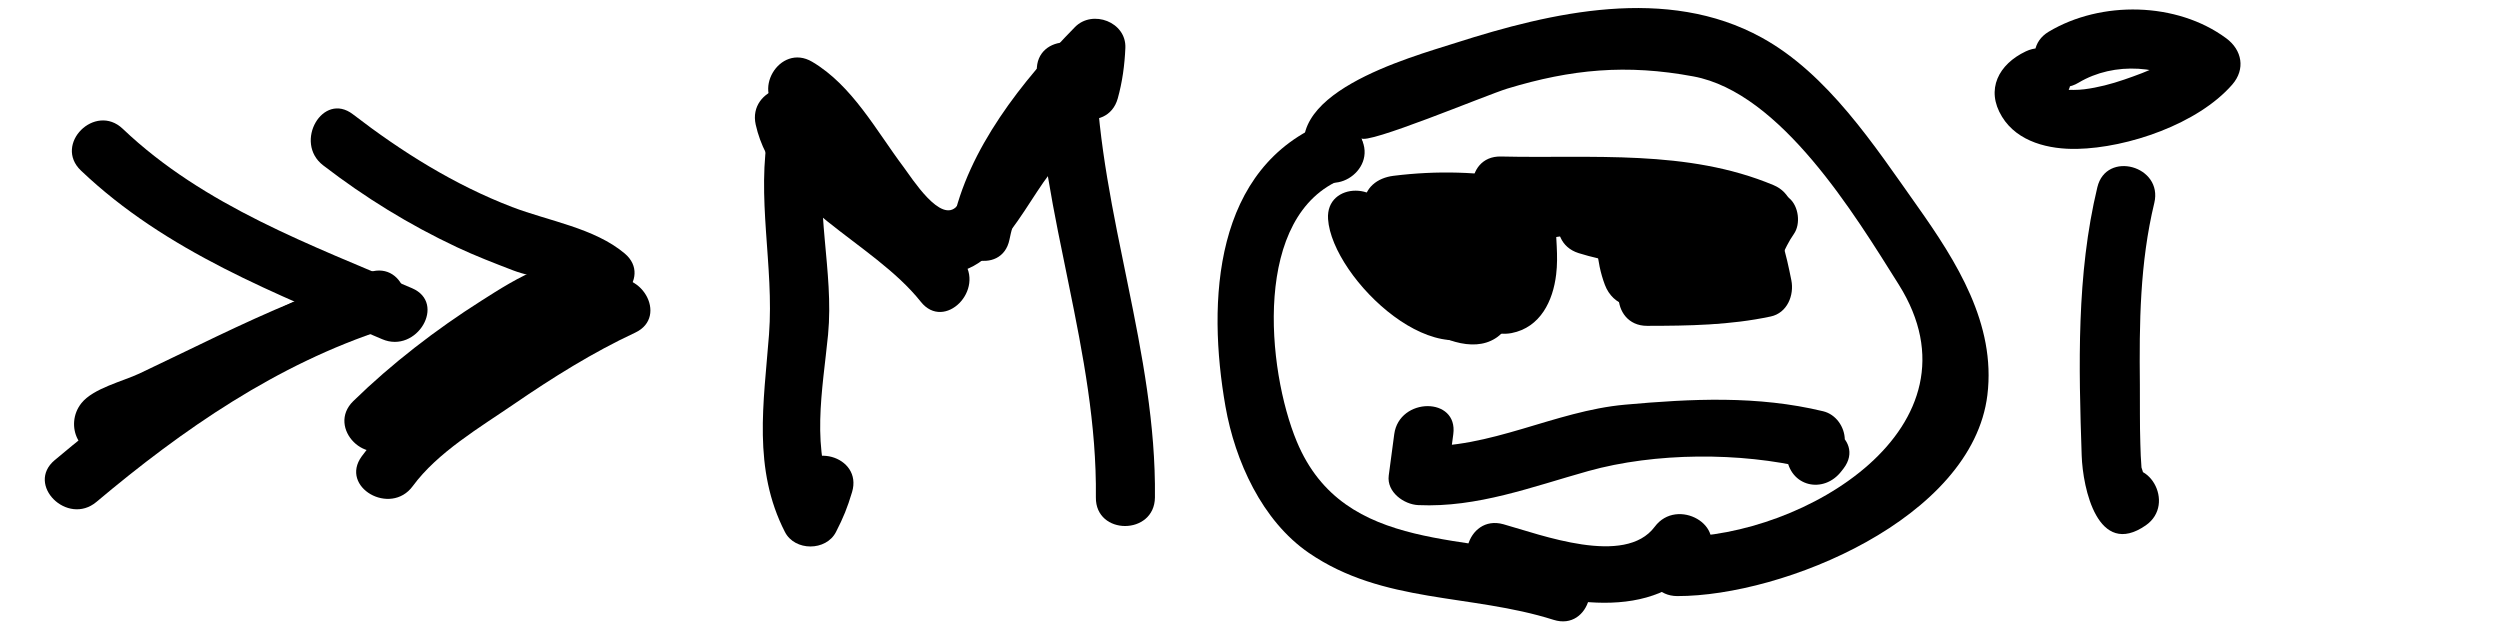 <?xml version="1.0" encoding="utf-8"?>
<!-- Generator: Adobe Illustrator 16.0.0, SVG Export Plug-In . SVG Version: 6.00 Build 0)  -->
<!DOCTYPE svg PUBLIC "-//W3C//DTD SVG 1.1//EN" "http://www.w3.org/Graphics/SVG/1.1/DTD/svg11.dtd">
<svg version="1.1" id="Layer_1" xmlns="http://www.w3.org/2000/svg" xmlns:xlink="http://www.w3.org/1999/xlink" x="0px" y="0px"
	 width="126.992px" height="31.707px" viewBox="0 0 126.992 31.707" enable-background="new 0 0 126.992 31.707"
	 xml:space="preserve">
<g>
	<g>
		<path d="M39.055,6.536c-0.664,3.49,0.274,6.949,0.008,10.465c-0.267,3.463-0.837,6.815,0.81,10.024
			c0.502,0.979,2.088,0.979,2.591,0C42.843,26.286,43.04,25.8,43.281,25c0.561-1.857-2.335-2.645-2.893-0.798
			c-0.174,0.437-0.346,0.873-0.518,1.309c0.864,0,1.729,0,2.591,0c-1.321-2.575-0.666-5.754-0.398-8.51
			c0.311-3.23-0.725-6.469-0.115-9.667C42.307,5.443,39.416,4.637,39.055,6.536L39.055,6.536z"/>
	</g>
</g>
<g>
	<g>
		<path d="M39.744,5.73c2.877,1.698,3.846,5.672,6.715,7.544c3.354,2.188,5.286-2.396,6.837-4.417
			c1.18-1.535-1.43-3.025-2.591-1.514c-0.763,0.994-1.272,2.157-2.086,3.116c-0.813,0.96-2.308-1.426-2.724-1.979
			c-1.383-1.84-2.602-4.139-4.64-5.342C39.588,2.154,38.08,4.748,39.744,5.73L39.744,5.73z"/>
	</g>
</g>
<g>
	<g>
		<path d="M51.278,12.169c0.672-3.315,3.137-6.313,5.448-8.672c-0.854-0.354-1.707-0.707-2.563-1.061
			c-0.024,0.609-0.116,1.181-0.28,1.768c-0.521,1.867,2.373,2.658,2.895,0.798c0.234-0.837,0.35-1.698,0.387-2.565
			c0.059-1.32-1.67-1.97-2.561-1.061c-2.655,2.709-5.448,6.192-6.221,9.995C48.002,13.26,50.894,14.064,51.278,12.169L51.278,12.169
			z"/>
	</g>
</g>
<g>
	<g>
		<path d="M52.667,3.602c0.232,7.346,3.084,14.298,3,21.667c-0.021,1.936,2.979,1.933,3,0c0.084-7.386-2.768-14.321-3-21.667
			C55.606,1.672,52.606,1.667,52.667,3.602L52.667,3.602z"/>
	</g>
</g>
<g>
	<g>
		<path d="M106.539,9.51c-1.067,4.44-0.947,9.09-0.796,13.629c0.055,1.662,0.818,5.238,3.256,3.547
			c1.577-1.096,0.08-3.696-1.514-2.592c1.231,0.785,1.665,0.67,1.296-0.345c-0.031-0.397-0.05-0.798-0.058-1.198
			c-0.033-1.002-0.016-2.008-0.024-3.011c-0.033-3.121-0.002-6.181,0.733-9.232C109.884,8.427,106.991,7.629,106.539,9.51
			L106.539,9.51z"/>
	</g>
</g>
<g>
	<g>
		<path d="M71.342,12.911c5.458-0.145,10.77-1.917,16.247-1.26c-0.5-0.5-1-1-1.5-1.5c0,0.047,0,0.093,0,0.14c0.5-0.5,1-1,1.5-1.5
			c-0.467,0.046-0.934,0.093-1.398,0.14c-1.906,0.19-1.925,3.192,0,3c0.467-0.046,0.934-0.093,1.398-0.14
			c0.813-0.081,1.5-0.621,1.5-1.5c0-0.047,0-0.093,0-0.14c0-0.891-0.688-1.403-1.5-1.5C82.1,7.993,76.807,9.766,71.342,9.911
			C69.412,9.962,69.407,12.962,71.342,12.911L71.342,12.911z"/>
	</g>
</g>
<g>
	<g>
		<path d="M69.422,11.831c0.063,1.943,0.835,3.44,2.688,4.166c1.702,0.667,3.898-0.02,5.514-0.619
			c1.657-0.615,1.271-2.729-0.397-2.946c-0.15-0.027-0.3-0.067-0.441-0.119c-0.228-0.104-0.041,0.221,0.056-0.004
			c0.341-0.789,0.16-2.039-0.896-2.203c-1.123-0.174-2.138-0.037-3.117,0.571c-1.639,1.018-0.134,3.614,1.515,2.591
			c0.248-0.154,0.493-0.317,0.806-0.269c-0.299-0.734-0.6-1.469-0.896-2.203c-1.104,2.575,0.378,4.299,2.978,4.637
			c-0.134-0.982-0.268-1.964-0.399-2.946c-0.997,0.37-2.02,0.705-3.09,0.74c-1.005,0.033-1.283-0.439-1.313-1.394
			C72.361,9.901,69.361,9.895,69.422,11.831L69.422,11.831z"/>
	</g>
</g>
<g>
	<g>
		<path d="M81.047,10.71c0.001,1.265,0.022,2.563,0.476,3.76c0.407,1.079,1.615,1.451,2.507,0.662
			c0.891-0.789,2.747-0.451,3.842-0.542c0.755-0.063,1.578-0.637,1.5-1.5c-0.113-1.25-0.454-2.293-1.542-3.009
			c-0.881-0.579-2.069-0.471-3.061-0.678c-1.89-0.396-2.691,2.496-0.798,2.893c0.603,0.126,1.213,0.174,1.819,0.258
			c0.56,0.078,0.529-0.021,0.58,0.536c0.5-0.5,1-1,1.5-1.5c-2.096,0.174-4.271-0.077-5.963,1.42
			c0.835,0.221,1.671,0.441,2.507,0.662c-0.364-0.966-0.365-1.942-0.367-2.962C84.044,8.776,81.044,8.776,81.047,10.71L81.047,10.71
			z"/>
	</g>
</g>
<g>
	<g>
		<path d="M74.109,12.728c0.341,0.604,0.577,1.239,0.829,1.883c0.349-0.615,0.698-1.23,1.047-1.845
			c-0.987,0.211-2.563,0.976-3.466,0.291c0.101,0.786,0.202,1.571,0.303,2.356c0.12-0.102,0.453-0.135,0.599-0.174
			c1.869-0.492,1.075-3.385-0.798-2.893c-0.729,0.192-1.344,0.456-1.922,0.945c-0.811,0.687-0.402,1.821,0.303,2.356
			c1.689,1.281,3.941,0.405,5.778,0.011c0.74-0.158,1.334-1.113,1.047-1.845c-0.345-0.881-0.666-1.773-1.131-2.599
			C75.75,9.528,73.158,11.04,74.109,12.728L74.109,12.728z"/>
	</g>
</g>
<g>
	<g>
		<path d="M80.188,12.857c1.324,0.416,2.703,0.578,4.062,0.84c0-0.964,0-1.928,0-2.893c-1.286,0.391-2.275,1.391-1.912,2.82
			c0.354,1.38,1.896,1.83,3.13,1.614c0.808-0.141,1.249-1.114,1.049-1.845c-0.232-0.844-1.041-1.188-1.847-1.047
			c0.072-0.013,0.145-0.044,0.218-0.002c0.385,0.257,0.464,0.641,0.236,1.152c-0.216,0.177-0.241,0.244-0.077,0.202
			c1.334-0.406,1.529-2.598,0-2.893c-1.357-0.262-2.736-0.424-4.062-0.84C79.134,9.383,78.349,12.279,80.188,12.857L80.188,12.857z"
			/>
	</g>
</g>
<g>
	<g>
		<path d="M87.148,12.157c0.44-0.098,1.227-0.296,1.622,0.034c-0.078-0.606-0.156-1.212-0.235-1.818
			c-0.293,0.416-0.521,0.849-0.729,1.313c-0.098,0.214-0.305,0.821-0.413,0.903c-0.282,0.209-0.851,0.155-1.179,0.104
			c-0.256-0.041-0.501-0.113-0.748-0.192c-0.021-0.007-0.014,0.594,0.208,0.009c0.688-1.813-2.215-2.589-2.893-0.798
			c-1.065,2.816,1.936,4.077,4.231,3.997c1.131-0.039,2.18-0.506,2.833-1.447c0.516-0.742,0.753-1.63,1.277-2.375
			c0.36-0.511,0.245-1.416-0.233-1.818c-1.334-1.118-2.896-1.17-4.541-0.806C84.462,9.682,85.263,12.574,87.148,12.157
			L87.148,12.157z"/>
	</g>
</g>
<g>
	<g>
		<path d="M77.645,9.911c-1.532-0.17-1.622,1.569-1.569,2.6c0.012,0.233,0.018,0.466,0.018,0.7c0,0.1-0.056,0.745-0.014,0.47
			c-0.019,0.123-0.23,0.676-0.095,0.405c-0.128,0.254,0.052-0.027,0.133-0.087c-0.268,0.198,0.229-0.042-0.132,0.028
			c-0.803,0.156-1.251,1.103-1.047,1.845c0.229,0.833,1.043,1.204,1.845,1.047c1.461-0.285,2.106-1.635,2.264-2.98
			c0.058-0.476,0.053-0.95,0.029-1.428c-0.009-0.197-0.021-0.393-0.031-0.589c-0.004-0.089-0.005-0.177-0.004-0.266
			c0.002-0.186-0.104,0.459-0.15,0.52c-0.181,0.179-0.359,0.359-0.538,0.538c0.008-0.003,0.015-0.007,0.021-0.011
			c-0.252,0.068-0.505,0.137-0.757,0.205c0.009,0.001,0.021,0.002,0.028,0.003c0.813,0.09,1.5-0.751,1.5-1.5
			C79.145,10.524,78.457,10.001,77.645,9.911L77.645,9.911z"/>
	</g>
</g>
<g>
	<g>
		<path d="M67.461,11.13c0.202,3.017,5.84,8.423,8.583,5.122c1.229-1.476-0.883-3.611-2.121-2.121
			c-0.188,0.229-0.103,0.112,0.053,0.098c-0.186,0.017-0.284-0.041-0.517-0.121c-0.468-0.162-0.921-0.566-1.289-0.887
			c-0.445-0.39-0.873-0.834-1.222-1.313c-0.16-0.219-0.298-0.453-0.427-0.691c-0.061-0.107-0.078-0.352-0.062-0.086
			C70.333,9.21,67.333,9.198,67.461,11.13L67.461,11.13z"/>
	</g>
</g>
<g>
	<g>
		<path d="M69.616,13.63c0.667,2.121,5.459,5.707,7.083,2.739c0.929-1.697-1.662-3.211-2.591-1.514
			c0.137-0.25,0.456-0.376,0.725-0.399c-0.166-0.007-0.156-0.002,0.028,0.014c-0.093-0.021-0.187-0.047-0.275-0.078
			c-0.177-0.055-0.552-0.276-0.854-0.472c-0.308-0.196-0.55-0.405-0.83-0.668c-0.042-0.04-0.438-0.479-0.28-0.274
			c-0.086-0.113-0.236-0.538-0.113-0.145C71.931,10.994,69.034,11.779,69.616,13.63L69.616,13.63z"/>
	</g>
</g>
<g>
	<g>
		<path d="M72.282,11.411c0-0.327,0-0.654,0-0.98c-0.5,0.5-1,1-1.5,1.5c1.931-0.24,3.846-0.271,5.764,0.086
			c1.893,0.353,2.698-2.539,0.798-2.893c-2.19-0.409-4.349-0.468-6.562-0.193c-0.811,0.101-1.5,0.606-1.5,1.5
			c0,0.327,0,0.654,0,0.98C69.282,13.345,72.282,13.345,72.282,11.411L72.282,11.411z"/>
	</g>
</g>
<g>
	<g>
		<path d="M76.245,10.95c4.382,0.103,8.905-0.386,13.046,1.347c1.784,0.747,2.557-2.158,0.798-2.893
			C85.707,7.57,80.881,8.058,76.245,7.95C74.309,7.904,74.313,10.904,76.245,10.95L76.245,10.95z"/>
	</g>
</g>
<g>
	<g>
		<path d="M84.871,15.927c0.858,0.521,1.866,0.632,2.836,0.431c0.801-0.165,1.253-1.094,1.047-1.843
			c-0.227-0.826-1.045-1.212-1.845-1.047c0.358-0.074-0.426-0.031-0.095,0.018c-0.1-0.017-0.195-0.041-0.29-0.069
			c-0.404-0.11,0.187,0.12-0.141-0.078c-0.698-0.424-1.645-0.158-2.053,0.538C83.915,14.588,84.173,15.503,84.871,15.927
			L84.871,15.927z"/>
	</g>
</g>
<g>
	<g>
		<path d="M82.588,12.531c-0.019,0.719-0.107,1.414-0.227,2.122c0.48-0.367,0.964-0.734,1.446-1.101c-0.046,0-0.095,0-0.141,0
			c0,1,0,2,0,3c2.108-0.001,4.211-0.034,6.281-0.475c0.84-0.179,1.201-1.082,1.047-1.845c-0.261-1.298-0.556-2.665-1.356-3.75
			c-1.059-1.431-2.58-1.769-4.271-1.499c-1.906,0.305-1.094,3.195,0.798,2.893c1.539-0.246,1.726,2.1,1.938,3.154
			c0.349-0.615,0.696-1.23,1.047-1.845c-1.802,0.383-3.649,0.367-5.483,0.367c-1.935,0-1.935,3,0,3c0.046,0,0.093,0,0.141,0
			c0.612,0,1.339-0.452,1.444-1.101c0.161-0.969,0.311-1.937,0.334-2.92C85.639,10.596,82.639,10.601,82.588,12.531L82.588,12.531z"
			/>
	</g>
</g>
<g>
	<g>
		<path d="M70.823,22.055c-0.094,0.7-0.188,1.401-0.28,2.103c-0.109,0.837,0.77,1.467,1.5,1.5c3.003,0.135,5.778-0.931,8.633-1.729
			c3.395-0.949,7.732-0.966,11.138-0.146c-0.367-0.482-0.734-0.964-1.103-1.446c-0.008,0.278,0.006,0.555,0.042,0.83
			c0.144,1.557,1.885,1.956,2.795,0.757c0.033-0.043,0.065-0.086,0.101-0.13c1.171-1.541-1.438-3.032-2.591-1.514
			c-0.033,0.043-0.065,0.086-0.101,0.129c0.934,0.252,1.864,0.505,2.795,0.757c-0.036-0.276-0.049-0.552-0.042-0.83
			c-0.008-0.651-0.45-1.29-1.101-1.446c-3.332-0.803-6.673-0.638-10.063-0.334c-3.593,0.322-6.854,2.266-10.504,2.103
			c0.5,0.5,1,1,1.5,1.5c0.093-0.7,0.188-1.401,0.28-2.103C74.079,20.143,71.076,20.167,70.823,22.055L70.823,22.055z"/>
	</g>
</g>
<g>
	<g>
		<path d="M67.435,6.183c-5.802,2.276-6.123,9.128-5.185,14.465c0.486,2.763,1.855,5.804,4.236,7.438
			c3.771,2.587,8.222,2.066,12.432,3.4c1.852,0.586,2.637-2.313,0.798-2.895c-4.96-1.57-11.428-0.367-13.842-6.158
			c-1.525-3.666-2.274-11.541,2.357-13.357C70.012,8.377,69.238,5.475,67.435,6.183L67.435,6.183z"/>
	</g>
</g>
<g>
	<g>
		<path d="M69.138,7.012c0.205,0.4,6.367-2.189,7.438-2.514c3.246-0.984,6.042-1.249,9.446-0.616
			c4.442,0.826,8.193,7.015,10.429,10.573c4.545,7.236-4.812,12.833-11.25,12.824c-1.935-0.004-1.935,2.996,0,3
			c5.381,0.008,14.986-3.938,15.752-10.213c0.44-3.604-1.561-6.775-3.571-9.612C95.204,7.38,92.841,3.752,89.49,1.91
			c-4.82-2.652-10.667-1.293-15.541,0.267c-2.322,0.743-9.316,2.628-7.401,6.35C67.433,10.247,70.021,8.729,69.138,7.012
			L69.138,7.012z"/>
	</g>
</g>
<g>
	<g>
		<path d="M38.388,6.334c0.929,4.152,5.935,5.908,8.386,8.995c1.203,1.515,3.311-0.623,2.121-2.121
			c-1.127-1.42-2.624-2.497-4.034-3.617c-1.323-1.05-3.189-2.307-3.581-4.055C40.858,3.649,37.966,4.449,38.388,6.334L38.388,6.334z
			"/>
	</g>
</g>
<g>
	<g>
		<path d="M4.111,8.663c4.337,4.128,9.891,6.244,15.303,8.567c1.758,0.754,3.288-1.83,1.517-2.59
			c-5.146-2.208-10.572-4.172-14.697-8.099C4.832,5.209,2.707,7.327,4.111,8.663L4.111,8.663z"/>
	</g>
</g>
<g>
	<g>
		<path d="M14.939,15.323c-2.675,1.101-5.244,2.417-7.858,3.651c-0.849,0.399-2.341,0.75-2.943,1.502
			c-0.898,1.119-0.103,2.916,1.459,2.508c0.104-0.024,0.208-0.061,0.308-0.104c1.807-0.646,1.028-3.546-0.798-2.893
			c-0.102,0.043-0.203,0.076-0.31,0.102c0.487,0.835,0.975,1.671,1.459,2.508c-0.302,0.377,0.61-0.229,0.86-0.348
			c0.454-0.212,0.909-0.42,1.363-0.631c2.421-1.129,4.784-2.387,7.256-3.404C17.5,17.49,16.729,14.587,14.939,15.323L14.939,15.323z
			"/>
	</g>
</g>
<g>
	<g>
		<path d="M18.772,13.823c-6.019,1.953-11.189,5.514-15.995,9.552c-1.483,1.246,0.648,3.357,2.121,2.121
			c4.396-3.696,9.165-6.993,14.672-8.781C21.402,16.121,20.618,13.224,18.772,13.823L18.772,13.823z"/>
	</g>
</g>
<g>
	<g>
		<path d="M16.414,8.398c2.13,1.638,4.366,3.016,6.798,4.16c0.932,0.438,1.896,0.809,2.854,1.177
			c0.966,0.371,2.761,0.602,3.545,1.261c1.47,1.237,3.603-0.874,2.121-2.121c-1.539-1.295-3.867-1.648-5.72-2.36
			c-2.931-1.125-5.606-2.802-8.083-4.708C16.395,4.627,14.904,7.236,16.414,8.398L16.414,8.398z"/>
	</g>
</g>
<g>
	<g>
		<path d="M30.748,14.307c-2.531,1.18-4.889,2.735-7.172,4.333c-1.858,1.301-3.846,2.689-5.2,4.539
			c-1.145,1.563,1.46,3.057,2.591,1.514c1.261-1.719,3.415-2.983,5.143-4.168c1.958-1.342,4-2.623,6.154-3.627
			C34.014,16.081,32.49,13.495,30.748,14.307L30.748,14.307z"/>
	</g>
</g>
<g>
	<g>
		<path d="M30.762,13.641c-2.061-1.144-4.606,0.555-6.316,1.639c-2.297,1.457-4.553,3.193-6.501,5.096
			c-1.386,1.354,0.737,3.474,2.121,2.121c1.312-1.281,2.773-2.419,4.252-3.5c0.865-0.632,4.262-3.137,4.931-2.766
			C30.94,17.171,32.453,14.58,30.762,13.641L30.762,13.641z"/>
	</g>
</g>
<g>
	<g>
		<path d="M102.903,2.61c-1.369,0.649-2.06,1.927-1.208,3.318c0.794,1.299,2.409,1.664,3.813,1.635
			c2.582-0.053,6.141-1.269,7.881-3.264c0.683-0.783,0.505-1.759-0.306-2.356c-2.511-1.854-6.361-1.92-9.014-0.333
			c-1.658,0.992-0.15,3.587,1.514,2.591c1.815-1.086,4.298-0.913,5.986,0.333c-0.104-0.786-0.203-1.571-0.304-2.356
			c-0.836,0.959-2.188,1.46-3.359,1.864c-0.65,0.224-1.34,0.406-2.023,0.492c-0.358,0.045-0.72,0.037-1.081,0.021
			c-0.073-0.017-0.147-0.034-0.224-0.051c-0.344-0.187-0.396,0.045-0.162,0.696C106.165,4.373,104.642,1.786,102.903,2.61
			L102.903,2.61z"/>
	</g>
</g>
<g>
	<g>
		<path d="M75.567,29.523c3.646,1.02,8.422,2.318,11.078-1.25c1.154-1.555-1.45-3.047-2.591-1.515
			c-1.511,2.028-5.776,0.405-7.689-0.129C74.498,26.109,73.707,29.004,75.567,29.523L75.567,29.523z"/>
	</g>
</g>
</svg>
